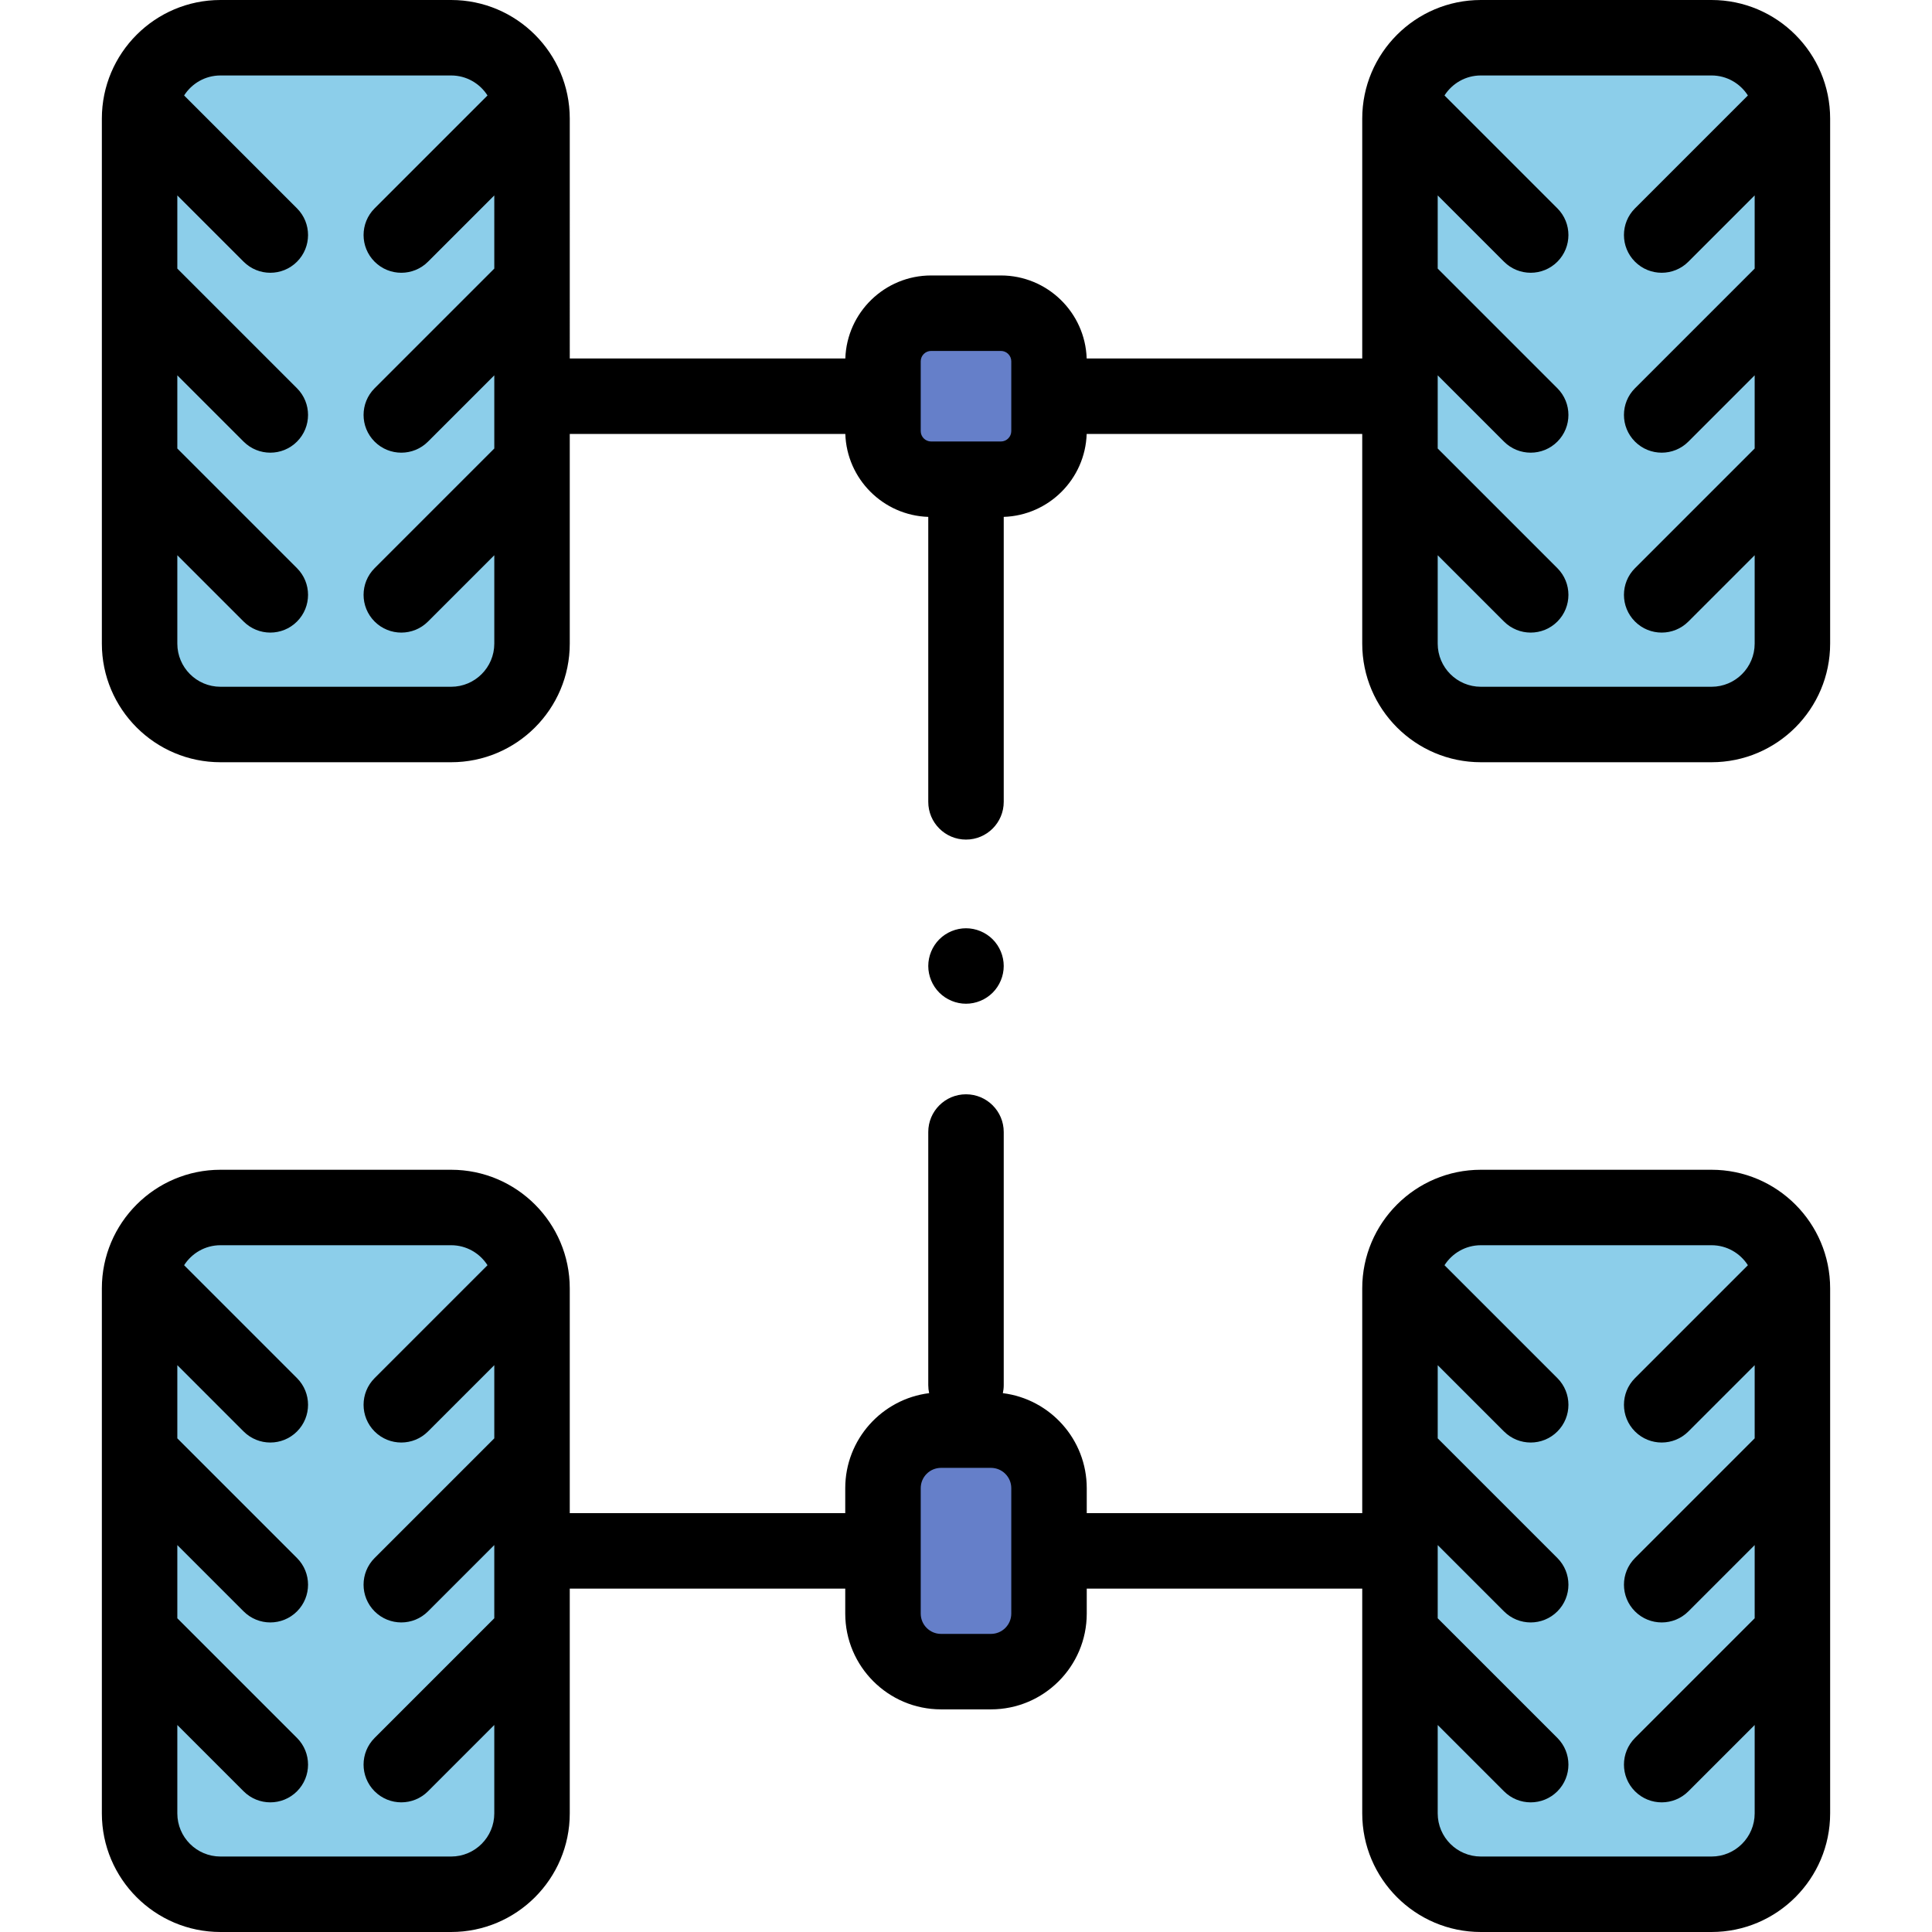 <?xml version="1.0" encoding="iso-8859-1"?>
<!-- Generator: Adobe Illustrator 19.0.0, SVG Export Plug-In . SVG Version: 6.00 Build 0)  -->
<svg version="1.1" id="Capa_1" xmlns="http://www.w3.org/2000/svg" xmlns:xlink="http://www.w3.org/1999/xlink" x="0px" y="0px"
	 viewBox="0 0 512.001 512.001" style="enable-background:new 0 0 512.001 512.001;" xml:space="preserve">
<g>
	<path style="fill:#657FC9;" d="M265.246,83h-18.493C239.71,83,234,88.71,234,95.754v18.493c0,7.044,5.71,12.754,12.754,12.754
		h18.493c7.044,0,12.754-5.71,12.754-12.754V95.754C278,88.71,272.29,83,265.246,83z"/>
	<path style="fill:#657FC9;" d="M262.619,379h-13.237c-8.495,0-15.381,6.886-15.381,15.381v33.237
		c0,8.495,6.886,15.381,15.381,15.381h13.237c8.495,0,15.381-6.886,15.381-15.381v-33.237C278,385.886,271.115,379,262.619,379z"/>
</g>
<g>
	<path style="fill:#8CCEEA;" d="M119.564,10H58.422c-11.835,0-21.429,9.594-21.429,21.429v139.143
		c0,11.835,9.594,21.429,21.429,21.429h61.143c11.835,0,21.429-9.594,21.429-21.429V31.429C140.993,19.594,131.399,10,119.564,10z"
		/>
	<path style="fill:#8CCEEA;" d="M453.578,10h-61.143c-11.835,0-21.429,9.594-21.429,21.429v139.143
		c0,11.835,9.594,21.429,21.429,21.429h61.143c11.835,0,21.429-9.594,21.429-21.429V31.429C475.007,19.594,465.413,10,453.578,10z"
		/>
	<path style="fill:#8CCEEA;" d="M119.564,320H58.422c-11.835,0-21.429,9.594-21.429,21.429v139.143
		c0,11.835,9.594,21.429,21.429,21.429h61.143c11.835,0,21.429-9.594,21.429-21.429V341.429
		C140.993,329.594,131.399,320,119.564,320z"/>
	<path style="fill:#8CCEEA;" d="M453.578,320h-61.143c-11.835,0-21.429,9.594-21.429,21.429v139.143
		c0,11.835,9.594,21.429,21.429,21.429h61.143c11.835,0,21.429-9.594,21.429-21.429V341.429
		C475.007,329.594,465.413,320,453.578,320z"/>
</g>
<path d="M453.579,0h-61.143c-17.33,0-31.429,14.099-31.429,31.429V95h-73.026c-0.4-12.198-10.441-22-22.734-22h-18.493
	c-12.294,0-22.334,9.802-22.734,22h-73.026V31.429C150.993,14.099,136.895,0,119.564,0H58.421c-17.33,0-31.428,14.099-31.428,31.429
	v139.143c0,17.33,14.099,31.429,31.428,31.429h61.143c17.33,0,31.429-14.099,31.429-31.429V115h73.026
	c0.392,11.948,10.033,21.589,21.981,21.981V212.5c0,5.522,4.477,10,10,10s10-4.478,10-10v-75.519
	c11.947-0.392,21.589-10.033,21.981-21.981h73.026v55.571c0,17.33,14.099,31.429,31.429,31.429h61.143
	c17.33,0,31.428-14.099,31.428-31.429V31.429C485.007,14.099,470.908,0,453.579,0z M119.564,182H58.421
	c-6.302,0-11.428-5.127-11.428-11.429v-23.429l17.571,17.571c1.953,1.952,4.512,2.929,7.071,2.929s5.119-0.977,7.071-2.929
	c3.905-3.905,3.905-10.237,0-14.143l-31.714-31.714V99.464l17.571,17.571c1.953,1.952,4.512,2.929,7.071,2.929
	s5.119-0.977,7.071-2.929c3.905-3.905,3.905-10.237,0-14.143L46.993,71.179V51.786l17.571,17.572
	c1.953,1.952,4.512,2.929,7.071,2.929s5.119-0.977,7.071-2.929c3.905-3.905,3.906-10.237,0-14.143L48.792,25.299
	c2.031-3.18,5.584-5.299,9.63-5.299h61.143c4.045,0,7.598,2.119,9.63,5.299L99.279,55.215c-3.905,3.905-3.905,10.237,0,14.143
	c1.953,1.952,4.512,2.929,7.071,2.929s5.119-0.977,7.071-2.929l17.572-17.572V71.18l-31.714,31.713
	c-3.905,3.905-3.906,10.237,0,14.143c1.953,1.952,4.512,2.929,7.071,2.929s5.119-0.977,7.071-2.929l17.572-17.572v19.395
	l-31.714,31.713c-3.905,3.905-3.906,10.237,0,14.143c1.953,1.952,4.512,2.929,7.071,2.929s5.119-0.977,7.071-2.929l17.572-17.572
	v23.429C130.993,176.873,125.866,182,119.564,182z M268,114.246c0,1.519-1.235,2.754-2.753,2.754h-18.493
	c-1.518,0-2.753-1.235-2.753-2.754V95.754c0-1.519,1.235-2.754,2.753-2.754h18.493c1.518,0,2.753,1.235,2.753,2.754V114.246z
	 M453.579,182h-61.143c-6.302,0-11.429-5.127-11.429-11.429v-23.429l17.572,17.572c1.953,1.952,4.512,2.929,7.071,2.929
	s5.119-0.977,7.071-2.929c3.905-3.905,3.905-10.237,0-14.143l-31.714-31.713V99.463l17.572,17.572
	c1.953,1.952,4.512,2.929,7.071,2.929s5.119-0.977,7.071-2.929c3.905-3.905,3.905-10.237,0-14.143l-31.714-31.713V51.785
	l17.572,17.572c1.953,1.952,4.512,2.929,7.071,2.929c2.559,0,5.119-0.977,7.071-2.929c3.905-3.905,3.906-10.237,0-14.143
	l-29.915-29.916c2.032-3.18,5.584-5.299,9.63-5.299h61.143c4.045,0,7.598,2.119,9.629,5.299l-29.915,29.916
	c-3.905,3.905-3.905,10.237,0,14.143c1.953,1.952,4.512,2.929,7.071,2.929s5.119-0.977,7.071-2.929l17.571-17.572v19.393
	l-31.714,31.714c-3.905,3.905-3.905,10.237,0,14.143c1.953,1.952,4.512,2.929,7.071,2.929s5.119-0.977,7.071-2.929l17.571-17.571
	v19.394l-31.714,31.714c-3.905,3.905-3.905,10.237,0,14.143c1.953,1.952,4.512,2.929,7.071,2.929s5.119-0.977,7.071-2.929
	l17.571-17.571v23.429C465.007,176.873,459.88,182,453.579,182z"/>
<path d="M453.579,310h-61.143c-17.33,0-31.429,14.099-31.429,31.429V401H288v-6.619c0-12.928-9.719-23.622-22.232-25.178
	c0.149-0.687,0.232-1.398,0.232-2.129V300c0-5.522-4.477-10-10-10s-10,4.478-10,10v67.073c0,0.731,0.083,1.442,0.232,2.129
	C233.719,370.759,224,381.453,224,394.381V401h-73.007v-59.571c0-17.33-14.099-31.429-31.429-31.429H58.421
	c-17.33,0-31.428,14.099-31.428,31.429v139.143c0,17.33,14.099,31.429,31.428,31.429h61.143c17.33,0,31.429-14.099,31.429-31.429
	V421H224v6.619C224,441.614,235.386,453,249.381,453h13.237C276.615,453,288,441.614,288,427.619V421h73.007v59.571
	c0,17.33,14.099,31.429,31.429,31.429h61.143c17.33,0,31.428-14.099,31.428-31.429V341.429C485.007,324.099,470.908,310,453.579,310
	z M119.564,492H58.421c-6.302,0-11.428-5.127-11.428-11.429v-23.429l17.571,17.571c1.953,1.952,4.512,2.929,7.071,2.929
	s5.119-0.977,7.071-2.929c3.905-3.905,3.905-10.237,0-14.143l-31.714-31.714v-19.394l17.571,17.571
	c1.953,1.952,4.512,2.929,7.071,2.929s5.119-0.977,7.071-2.929c3.905-3.905,3.905-10.237,0-14.143l-31.714-31.714v-19.393
	l17.571,17.572c1.953,1.952,4.512,2.929,7.071,2.929s5.119-0.977,7.071-2.929c3.905-3.905,3.906-10.237,0-14.143l-29.915-29.916
	c2.031-3.18,5.584-5.299,9.63-5.299h61.143c4.045,0,7.598,2.119,9.63,5.299l-29.915,29.916c-3.905,3.905-3.905,10.237,0,14.143
	c1.953,1.952,4.512,2.929,7.071,2.929s5.119-0.977,7.071-2.929l17.572-17.572v19.394L99.277,412.89
	c-3.905,3.905-3.906,10.237,0,14.143c1.953,1.952,4.512,2.929,7.071,2.929s5.119-0.977,7.071-2.929l17.572-17.572v19.395
	l-31.714,31.713c-3.905,3.905-3.906,10.237,0,14.143c1.953,1.952,4.512,2.929,7.071,2.929s5.119-0.977,7.071-2.929l17.572-17.572
	v23.429C130.993,486.873,125.866,492,119.564,492z M268,427.619c0,2.967-2.414,5.381-5.381,5.381h-13.237
	c-2.967,0-5.381-2.414-5.381-5.381v-33.238c0-2.967,2.414-5.381,5.381-5.381h13.237c2.967,0,5.381,2.414,5.381,5.381V427.619z
	 M453.579,492h-61.143c-6.302,0-11.429-5.127-11.429-11.429v-23.429l17.572,17.572c1.953,1.952,4.512,2.929,7.071,2.929
	s5.119-0.977,7.071-2.929c3.905-3.905,3.905-10.237,0-14.143l-31.714-31.713v-19.395l17.572,17.572
	c1.953,1.952,4.512,2.929,7.071,2.929s5.119-0.977,7.071-2.929c3.905-3.905,3.905-10.237,0-14.143l-31.714-31.713v-19.394
	l17.572,17.572c1.953,1.952,4.512,2.929,7.071,2.929c2.559,0,5.119-0.977,7.071-2.929c3.905-3.905,3.906-10.237,0-14.143
	l-29.915-29.916c2.032-3.18,5.584-5.299,9.63-5.299h61.143c4.045,0,7.598,2.119,9.629,5.299l-29.915,29.916
	c-3.905,3.905-3.905,10.237,0,14.143c1.953,1.952,4.512,2.929,7.071,2.929s5.119-0.977,7.071-2.929l17.571-17.572v19.393
	l-31.714,31.714c-3.905,3.905-3.905,10.237,0,14.143c1.953,1.952,4.512,2.929,7.071,2.929s5.119-0.977,7.071-2.929l17.571-17.571
	v19.394l-31.714,31.714c-3.905,3.905-3.905,10.237,0,14.143c1.953,1.952,4.512,2.929,7.071,2.929s5.119-0.977,7.071-2.929
	l17.571-17.571v23.429C465.007,486.873,459.88,492,453.579,492z"/>
<path d="M256,266c2.63,0,5.21-1.07,7.07-2.931c1.86-1.859,2.93-4.439,2.93-7.069s-1.07-5.21-2.93-7.07S258.63,246,256,246
	s-5.21,1.069-7.07,2.93c-1.86,1.86-2.93,4.44-2.93,7.07s1.07,5.21,2.93,7.069C250.79,264.93,253.37,266,256,266z"/>
<g>
</g>
<g>
</g>
<g>
</g>
<g>
</g>
<g>
</g>
<g>
</g>
<g>
</g>
<g>
</g>
<g>
</g>
<g>
</g>
<g>
</g>
<g>
</g>
<g>
</g>
<g>
</g>
<g>
</g>
</svg>

